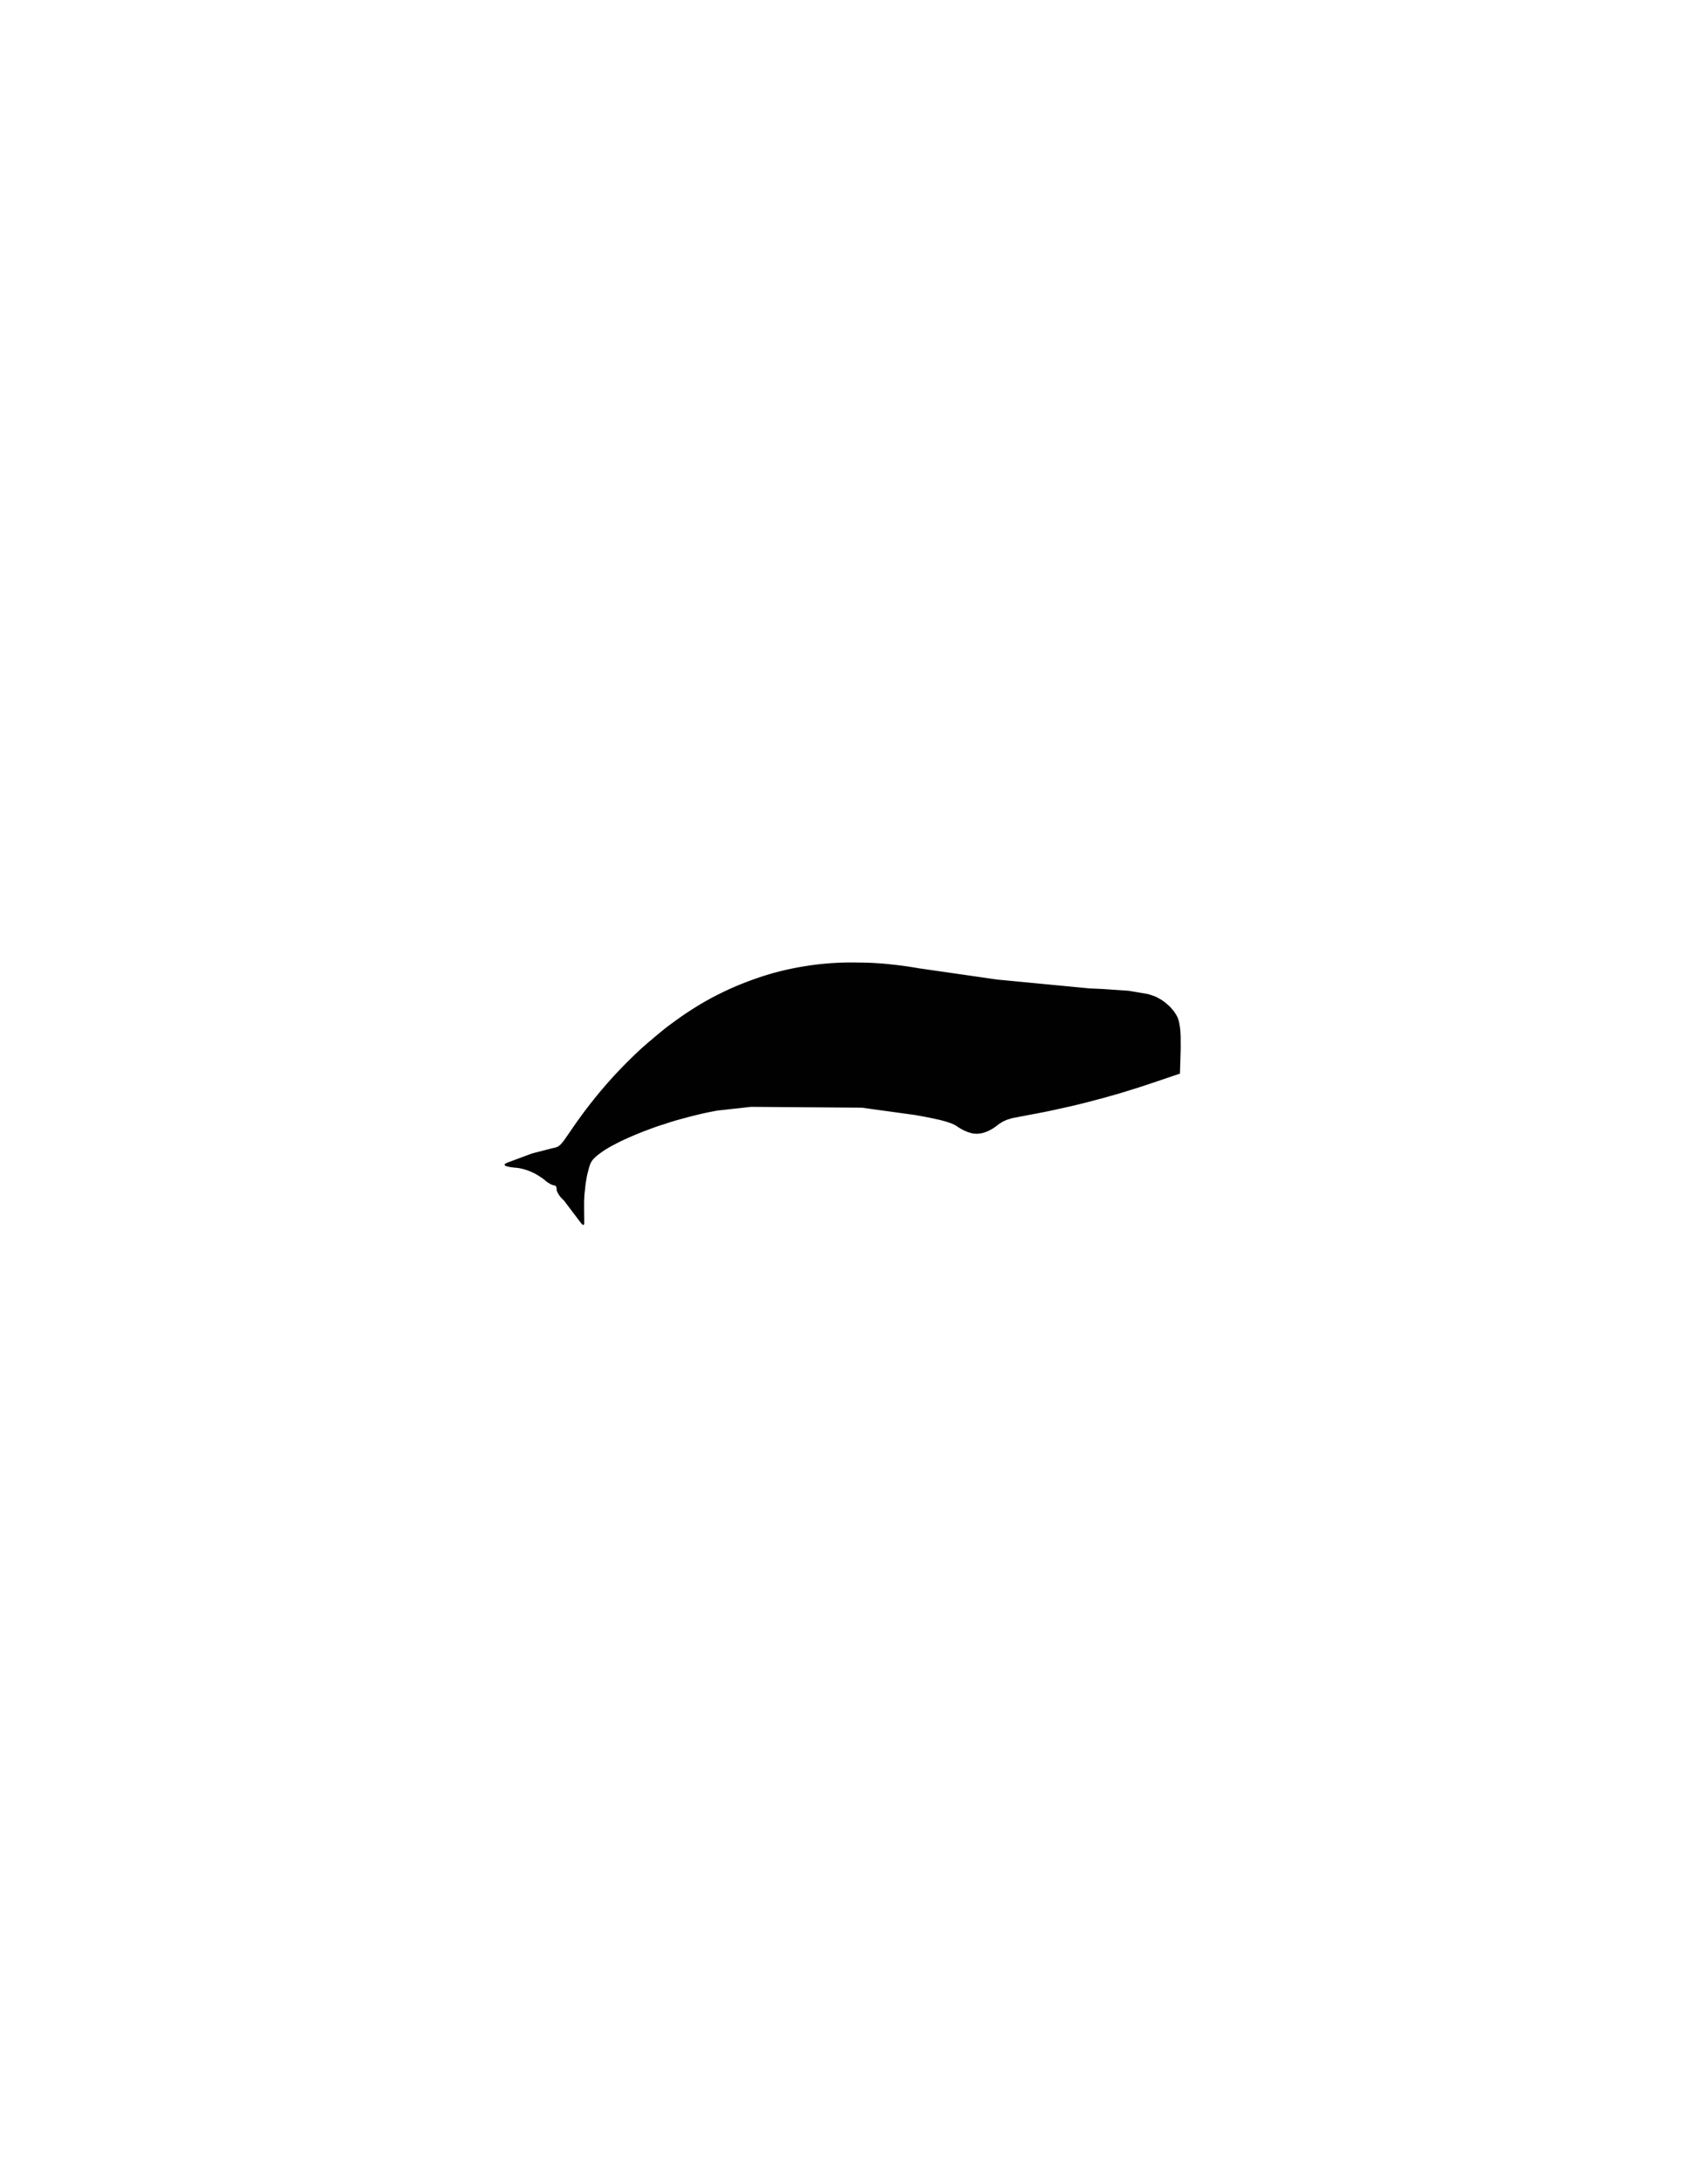 <svg xmlns="http://www.w3.org/2000/svg" xmlns:dc="http://dublincore.org/documents/dcmi-terms/" height="792" version="1.2" viewBox="0 0 612 792" width="612"><path d="M309.75 349l3.8.05c3.167.067 6.399.284 9.7.65 3.3.333 6.649.8 10.05 1.4l28.5 4.1 33.399 3.2c1.601.067 3.117.133 4.551.2l9.6.65 6.6 1.1c.467.1.9.216 1.301.35.433.133.833.267 1.199.4.367.133.733.283 1.101.45.333.167.667.35 1 .55.333.167.649.35.95.55.3.2.6.417.899.65.3.2.583.434.851.7.3.233.583.483.85.75.467.433.883.883 1.25 1.35.4.433.733.883 1 1.35.3.433.566.9.8 1.4.233.533.417 1.083.55 1.65.134.6.25 1.267.351 2 .1.7.167 1.483.2 2.35.066.833.083 1.783.05 2.85a61.766 61.766 0 0 1 0 3.5l-.25 8.1-12 4.05a158.159 158.159 0 0 1-5.15 1.65c-1.767.566-3.55 1.117-5.35 1.65-1.8.5-3.634 1.016-5.5 1.55-1.8.466-3.634.95-5.5 1.45-1.833.467-3.667.916-5.5 1.35l-5.4 1.2c-1.767.399-3.5.767-5.2 1.1-1.699.333-3.366.65-5 .95l-6.25 1.2c-.467.134-.899.267-1.3.399a5.472 5.472 0 0 0-1.1.4 8.22 8.22 0 0 0-.95.45c-.3.134-.6.316-.9.55-.3.166-.6.367-.899.6-.667.533-1.317 1-1.95 1.4-.633.367-1.267.7-1.9 1-.6.233-1.199.434-1.8.6-.6.134-1.2.217-1.8.25h-.25a9.59 9.59 0 0 1-1.65-.149c-.566-.134-1.133-.3-1.699-.5a22.142 22.142 0 0 1-1.9-.851 27.824 27.824 0 0 1-2.05-1.25 5.303 5.303 0 0 0-1.15-.649 11.458 11.458 0 0 0-1.649-.65 20.919 20.919 0 0 0-2.15-.649c-.8-.234-1.717-.45-2.75-.65-1-.233-2.117-.467-3.35-.7a396.231 396.231 0 0 0-4.101-.75l-19.25-2.649-40.25-.301-12.154 1.349c-1.268.233-2.551.483-3.851.75-1.3.267-2.6.566-3.899.899a96.17 96.17 0 0 0-3.851 1c-1.3.334-2.583.684-3.85 1.051a96.641 96.641 0 0 0-3.75 1.199c-1.233.367-2.45.768-3.65 1.2l-3.5 1.3c-1.133.434-2.25.884-3.35 1.351a66.895 66.895 0 0 0-3.101 1.35c-1 .434-1.967.884-2.899 1.351-.9.467-1.767.916-2.601 1.35-.833.467-1.6.916-2.3 1.35-.7.434-1.35.884-1.95 1.351-.6.433-1.133.85-1.6 1.25-.9.833-1.517 1.616-1.85 2.35-.167.4-.334.866-.5 1.4-.134.5-.283 1.066-.45 1.7-.167.6-.317 1.25-.45 1.949a70.16 70.16 0 0 1-.35 2.101 44.328 44.328 0 0 0-.25 2.25 51.283 51.283 0 0 0-.25 2.3l-.101 2.3v2.2l.05 5.4c0 .366-.066.6-.199.699a.644.644 0 0 1-.15.101 1.469 1.469 0 0 1-.4-.25c-.199-.2-.517-.583-.949-1.15l-5.601-7.399-.648-.653c-.234-.233-.45-.467-.65-.7a6.18 6.18 0 0 1-.55-.75 21.833 21.833 0 0 1-.45-.75 3.176 3.176 0 0 1-.3-.7 1.74 1.74 0 0 1-.101-.55c0-.333-.05-.616-.149-.85-.067-.233-.184-.4-.351-.5-.133-.101-.316-.15-.55-.15-.1 0-.25-.033-.45-.1a7.597 7.597 0 0 1-.55-.25c-.2-.101-.417-.217-.649-.351l-.7-.449a10.203 10.203 0 0 1-.7-.551c-.533-.467-1.1-.883-1.7-1.25a18.904 18.904 0 0 0-3.6-2 15.96 15.96 0 0 0-1.9-.699c-.634-.2-1.283-.367-1.95-.5a13.514 13.514 0 0 0-2-.25l-1.6-.2a35.47 35.47 0 0 0-1.15-.25c-.3-.101-.533-.2-.699-.3-.167-.134-.234-.268-.2-.4.033-.1.133-.2.3-.3.166-.101.383-.217.65-.351l9-3.35 7.6-1.95a5.32 5.32 0 0 0 1-.25c.267-.066.533-.167.8-.3l.7-.5c.233-.2.467-.45.7-.75.267-.3.55-.65.85-1.05l2.3-3.3c1.233-1.834 2.5-3.634 3.801-5.4 1.3-1.8 2.616-3.533 3.949-5.2a160.054 160.054 0 0 1 4.15-5.05c1.4-1.633 2.816-3.233 4.25-4.8a194.108 194.108 0 0 1 4.4-4.55c1.5-1.5 3-2.95 4.5-4.35 1.533-1.4 3.083-2.75 4.649-4.05a219.495 219.495 0 0 1 4.65-3.85c1.6-1.233 3.183-2.4 4.75-3.5 1.6-1.167 3.2-2.25 4.8-3.25 1.6-1.033 3.217-2.017 4.85-2.95 1.634-.934 3.25-1.8 4.851-2.6 2.767-1.4 5.566-2.667 8.399-3.8a124.18 124.18 0 0 1 8.5-3.05 98.3 98.3 0 0 1 8.7-2.3c2.934-.634 5.9-1.15 8.9-1.55 4.8-.632 9.7-.932 14.7-.899z" fill="#010101" fill-rule="evenodd"/></svg>